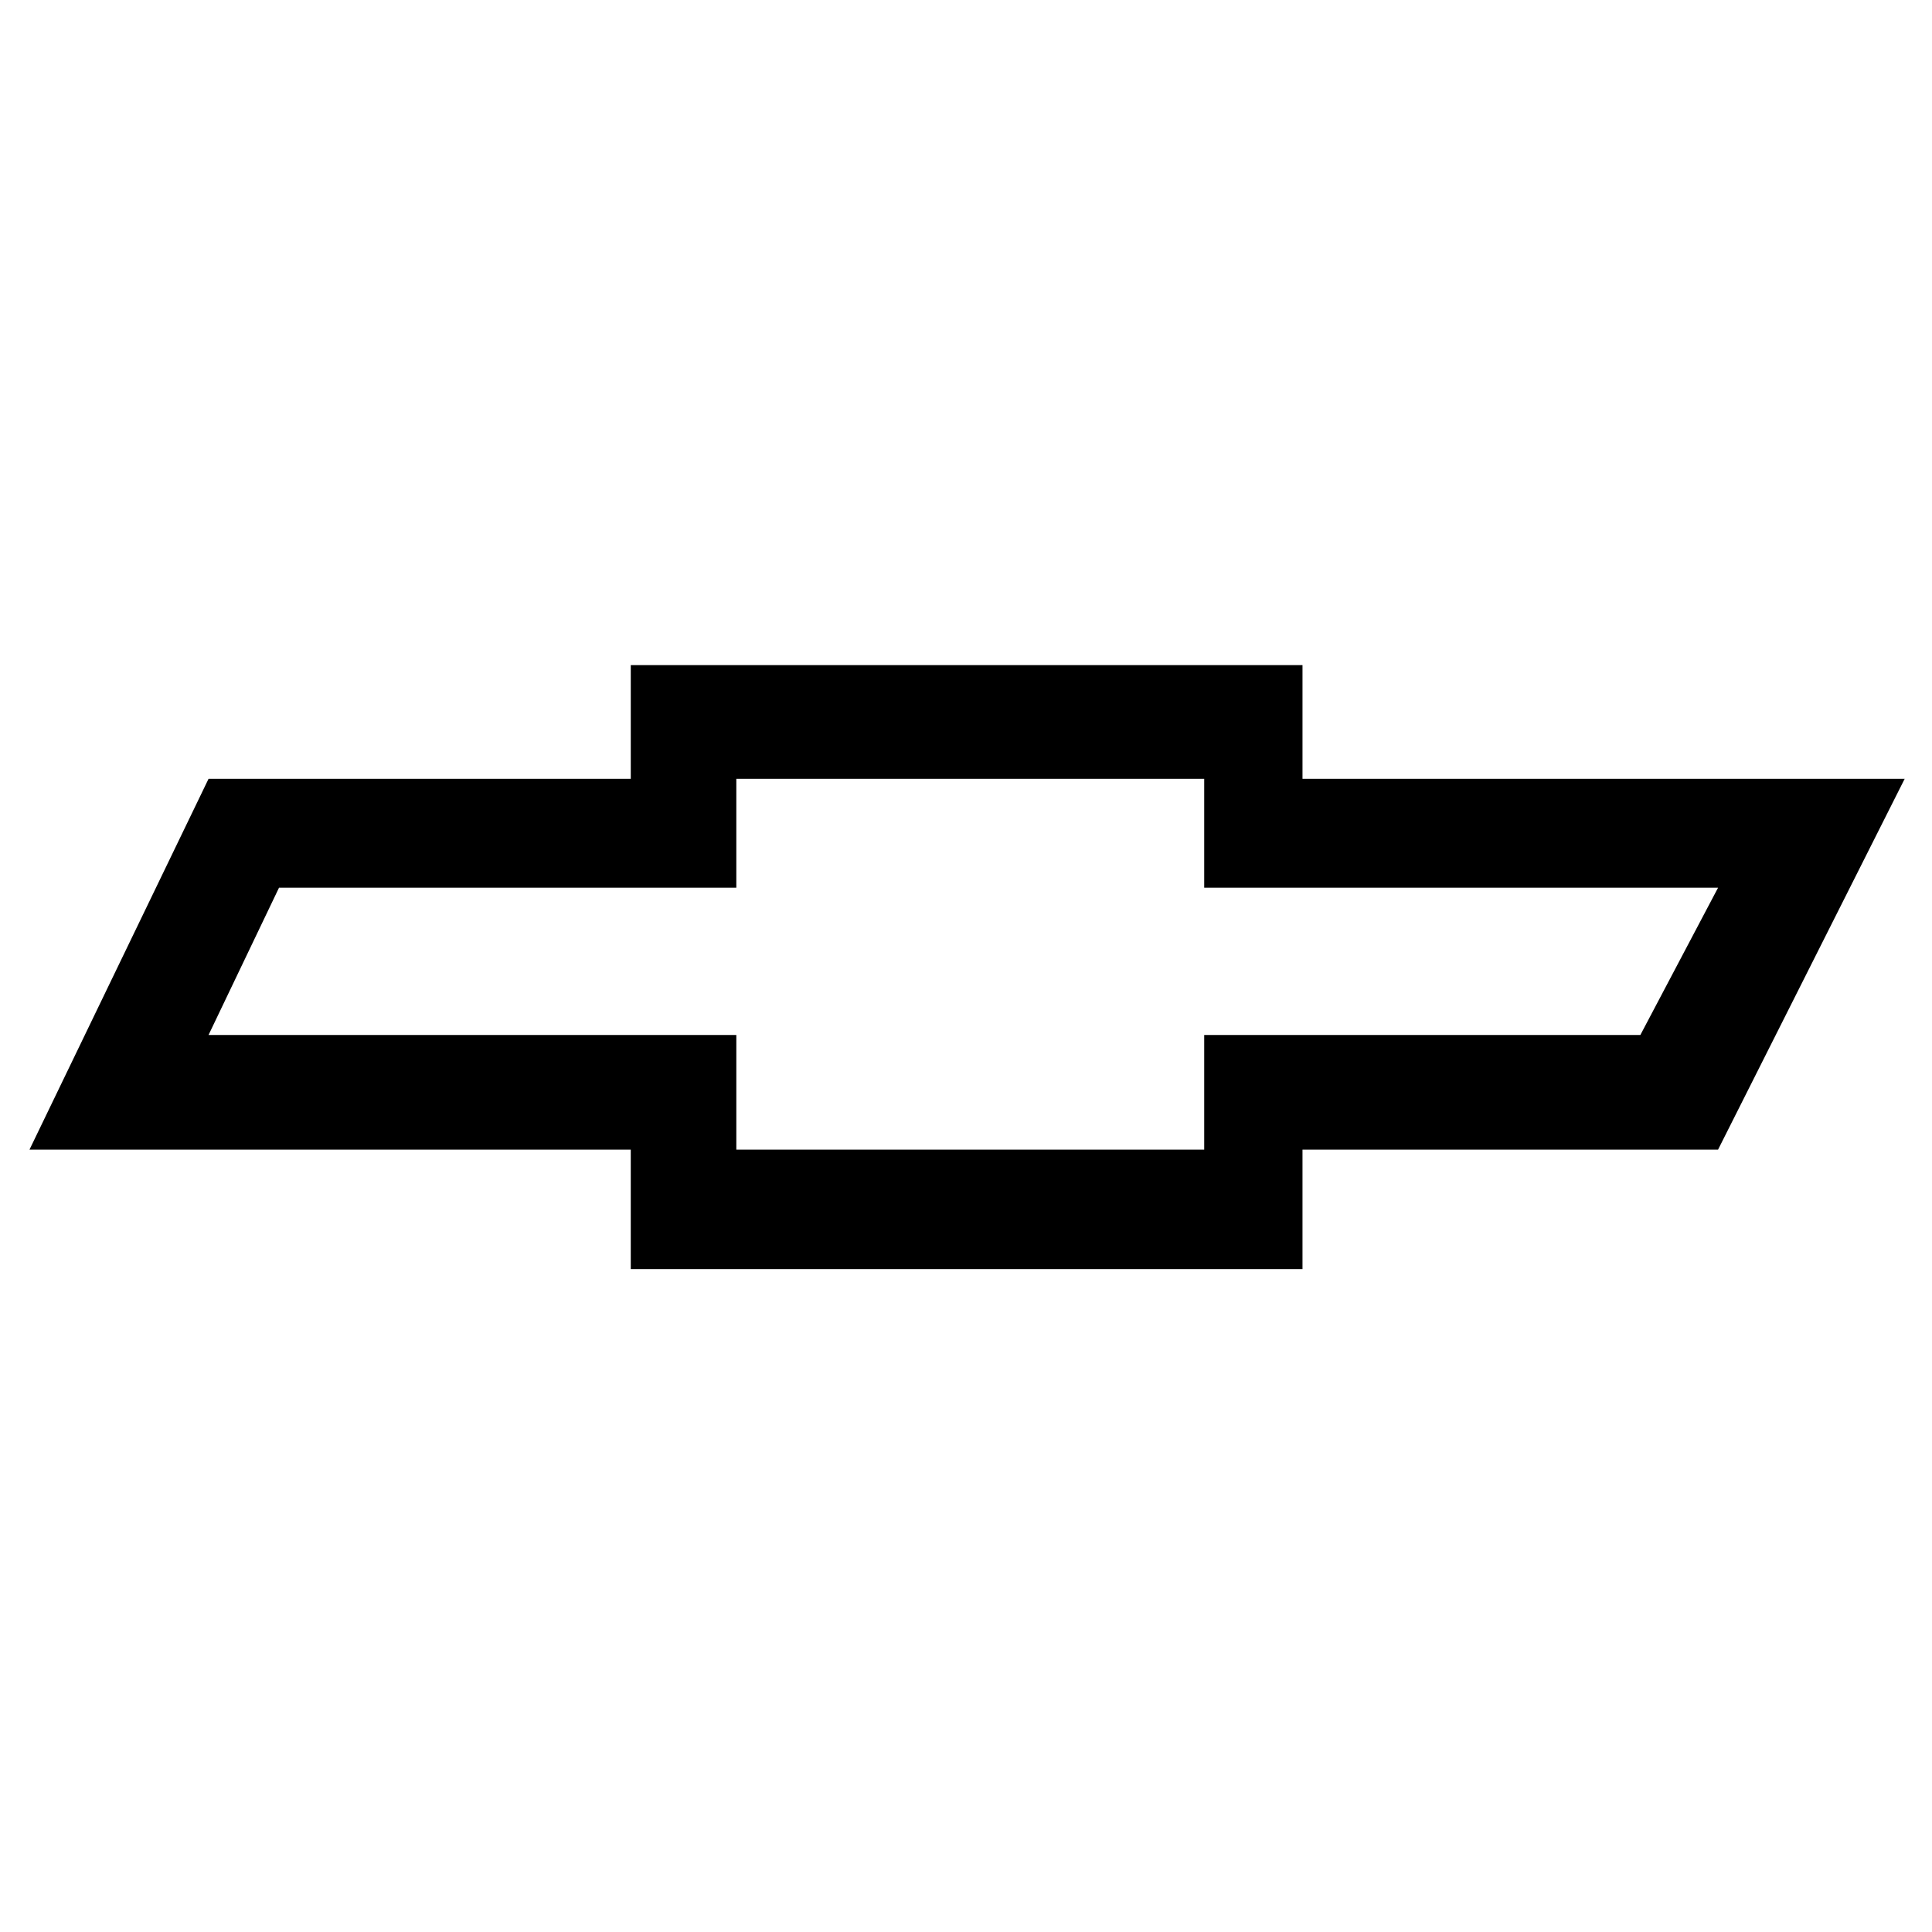 <?xml version="1.0" encoding="utf-8"?>
<!DOCTYPE svg PUBLIC "-//W3C//DTD SVG 1.1//EN" "http://www.w3.org/Graphics/SVG/1.1/DTD/svg11.dtd">
<svg version="1.1" id="Layer_1" xmlns="http://www.w3.org/2000/svg" xmlns:xlink="http://www.w3.org/1999/xlink" x="0px" y="0px" width="216px" height="216px" viewBox="0 0 216 216" enable-background="new 0 0 216 216" xml:space="preserve">
<g>
	<path fill="#FFFFFF" fill-opacity="0" d="M0.122,0.122h216v216h-216V0.122z"/>
	<path d="M145.621,87.073V74.359h-75.1v12.714H23.316L3.298,128.529H70.52v13.356h75.101v-13.356h46.461l20.864-41.457H145.621
		L145.621,87.073z M183.394,115.713h-48.762v12.816h-52.31v-12.816H23.316l7.879-16.467h51.127V87.073h52.31v12.173h57.45
		L183.394,115.713L183.394,115.713z"/>
</g>
</svg>
